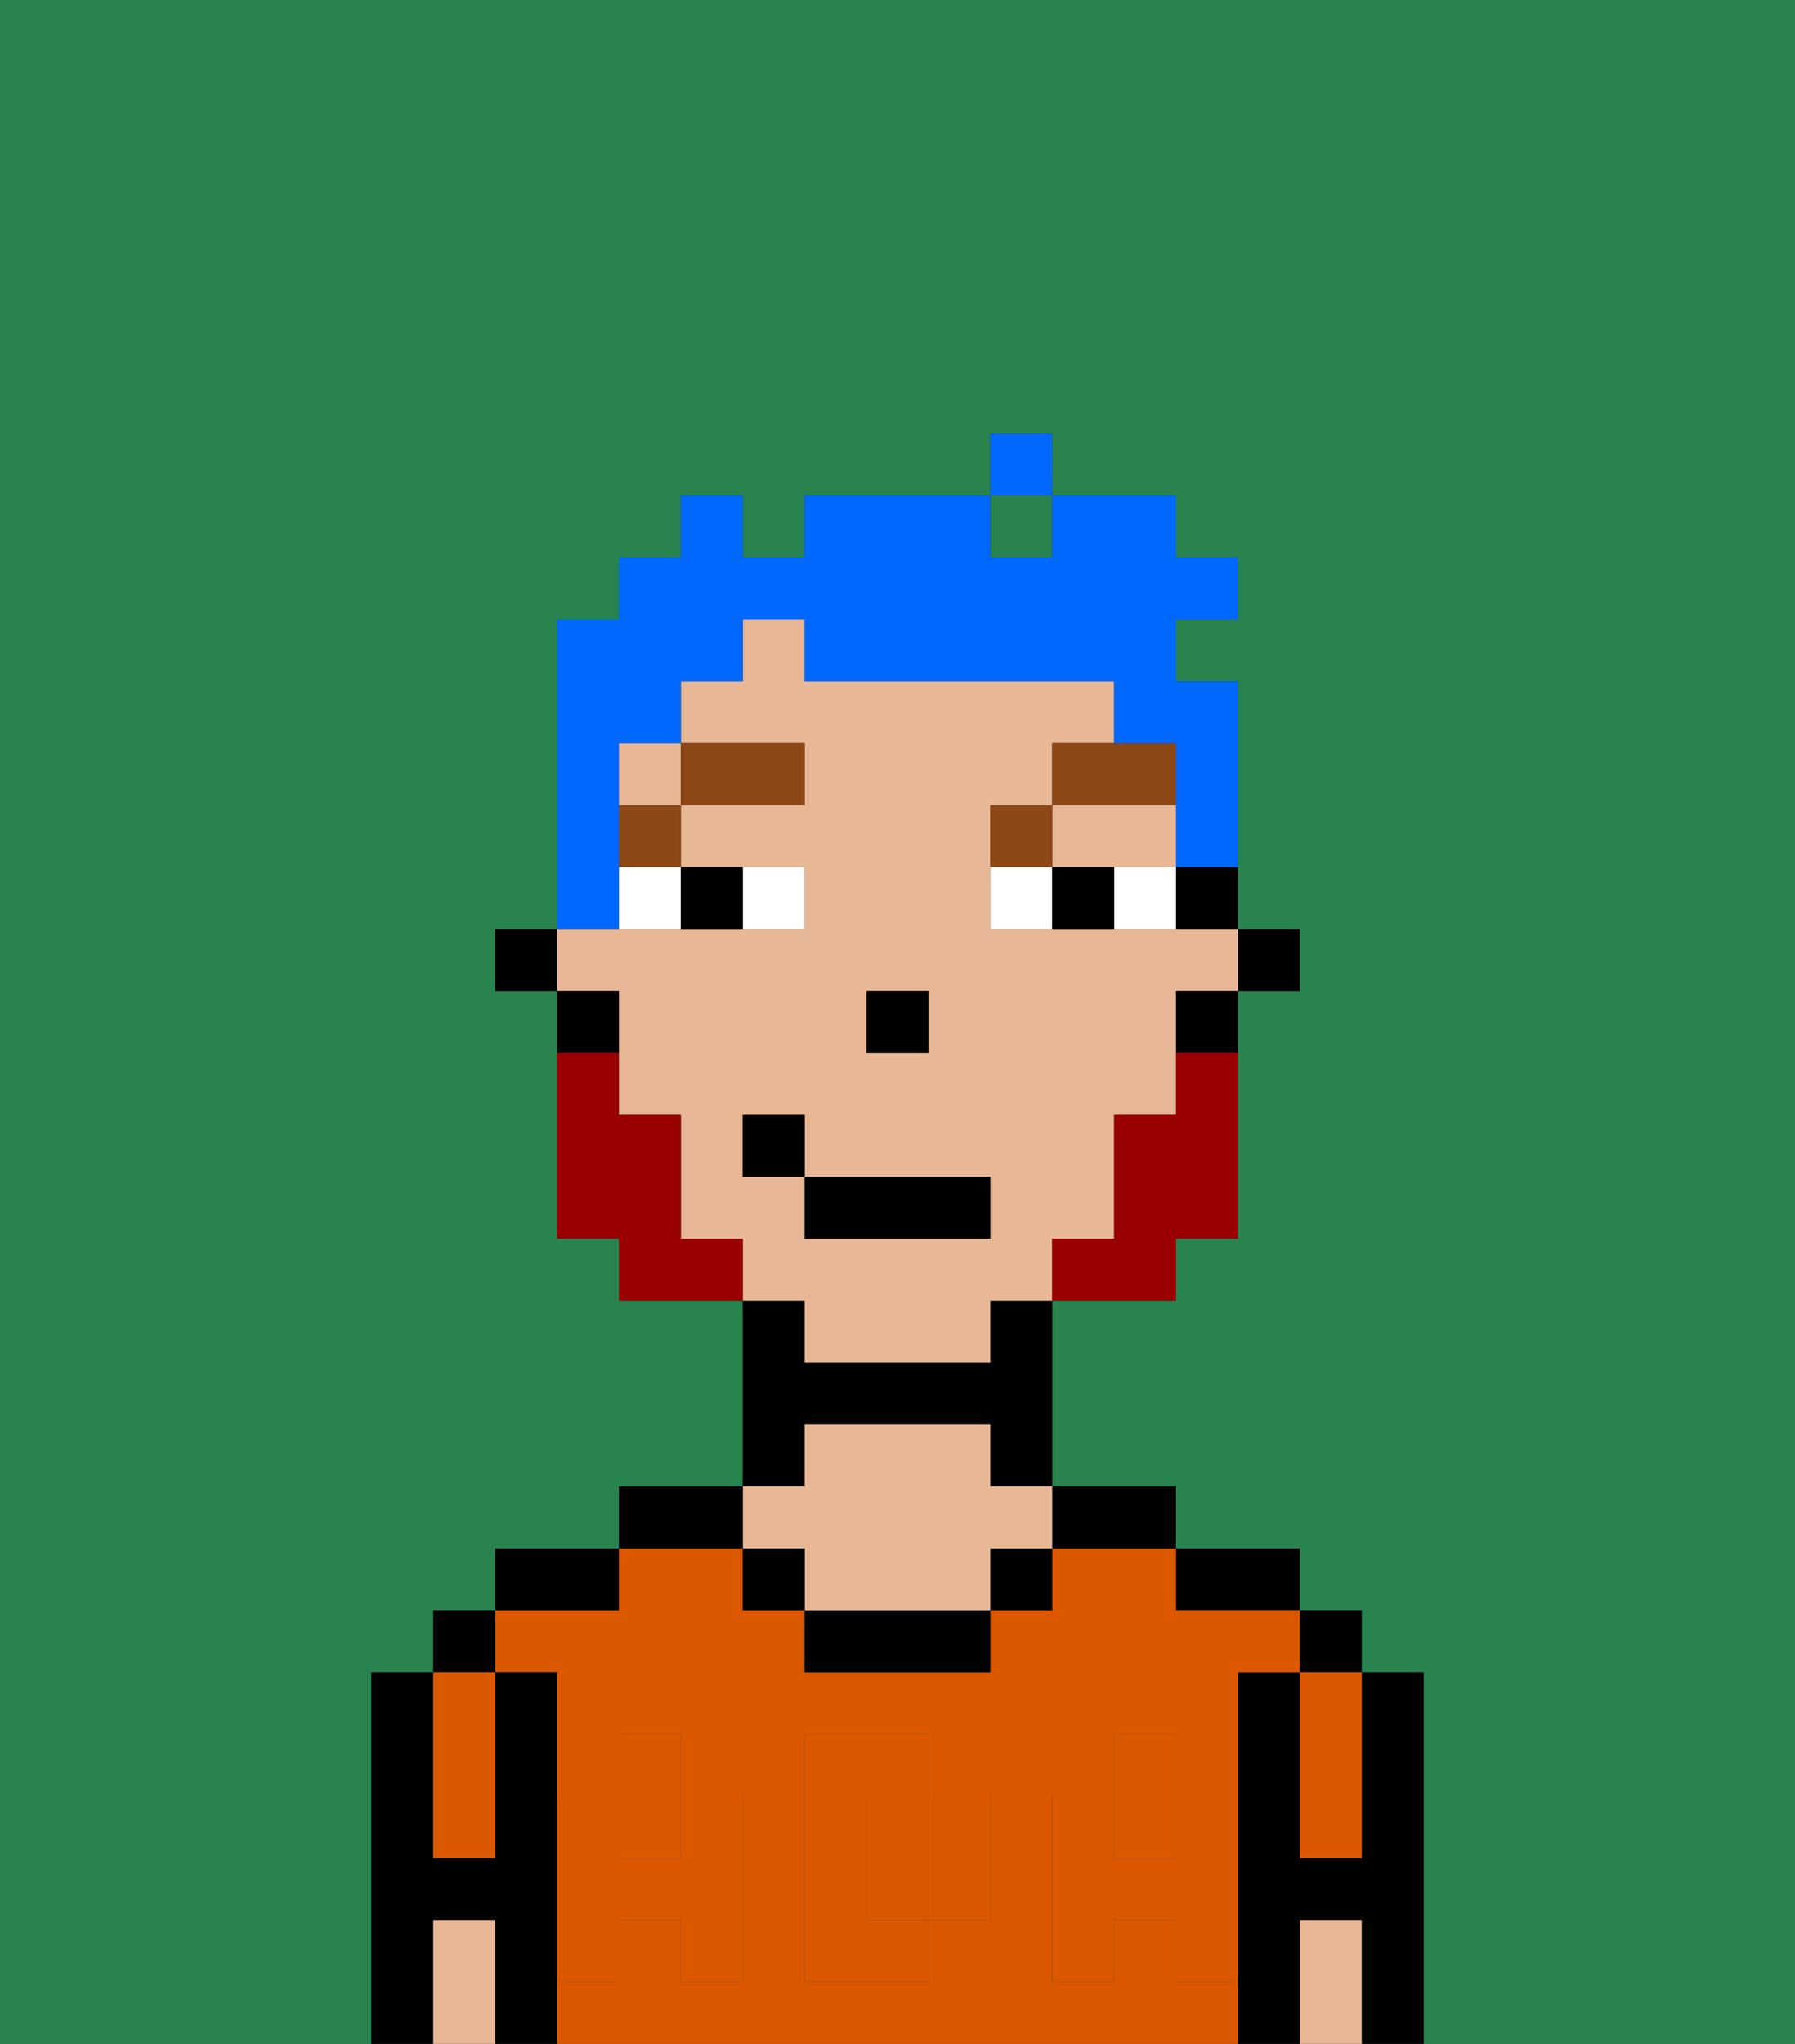 <svg xmlns="http://www.w3.org/2000/svg" viewBox="0 0 29 33"><rect x="0" y="0" width="29" height="33" fill="#333333" stroke="none"/><defs><style>polygon,rect,path{shape-rendering:crispedges;}.da13-1{fill:#29834f;}.da13-2{fill:#000000;}.da13-3{fill:#db5800;}.da13-4{fill:#e8b795;}.da13-5{fill:#db5800;}.da13-6{fill:#ffffff;}.da13-7{fill:#8e4717;}.da13-8{fill:#990000;}.da13-9{fill:#0068ff;}</style></defs><rect class="da13-1" x="16" y="8" width="1" height="1"/><path class="da13-1" d="M0,33H6V27H7V26H8V25h2V24h2V21H10V20H9V16H8V15H9V10h1V9h1V8h1V9h1V8h3V7h1V8h2V9h1v1H19v1h1v4h1v1H20v4H19v1H17v3h2v1h2v1h1v1h1v6h6V0H0Z"/><path class="da13-2" d="M23,27H22v3H21V27H20v6h1V31h1v2h1V27Z"/><rect class="da13-2" x="21" y="26" width="1" height="1"/><path class="da13-3" d="M21,28v2h1V27H21Z"/><path class="da13-4" d="M21,31v2h1V31Z"/><path class="da13-2" d="M20,26h1V25H19v1Z"/><rect class="da13-3" x="10" y="29" width="1" height="1"/><path class="da13-3" d="M15,29H14v2h1V29Z"/><path class="da13-3" d="M19,32V31H18v1H17V29h1V28h1v1h1V27h1V26H19V25H17v1H16v1H13V26H12V25H10v1H8v1H9v2h1V28h1v1h1v3H11V31H10v1H9v1H20V32Zm-3-2v1H15v1H13V28h2v1h1Z"/><rect class="da13-3" x="18" y="29" width="1" height="1"/><path class="da13-2" d="M18,25h1V24H17v1Z"/><rect class="da13-2" x="16" y="25" width="1" height="1"/><path class="da13-2" d="M13,26v1h3V26H13Z"/><path class="da13-2" d="M13,23h3v1h1V21H16v1H13V21H12v3h1Z"/><path class="da13-4" d="M13,25v1h3V25h1V24H16V23H13v1H12v1Z"/><rect class="da13-2" x="12" y="25" width="1" height="1"/><path class="da13-2" d="M12,24H10v1h2Z"/><path class="da13-2" d="M10,25H8v1h2Z"/><path class="da13-2" d="M9,31V27H8v3H7V27H6v6H7V31H8v2H9V31Z"/><rect class="da13-2" x="7" y="26" width="1" height="1"/><path class="da13-3" d="M7,30H8V27H7v3Z"/><path class="da13-4" d="M7,31v2H8V31Z"/><path class="da13-5" d="M19,30H18V29H17v3h1V31h1v1h1V29H19Z"/><rect class="da13-5" x="18" y="28" width="1" height="1"/><path class="da13-5" d="M15,30v1h1V29H15Z"/><path class="da13-5" d="M14,30V29h1V28H13v4h2V31H14Z"/><path class="da13-5" d="M9,32h1V31h1v1h1V29H11v1H10V29H9v3Z"/><rect class="da13-5" x="10" y="28" width="1" height="1"/><rect class="da13-2" x="20" y="15" width="1" height="1"/><path class="da13-2" d="M19,15h1V14H19Z"/><rect class="da13-4" x="10" y="12" width="1" height="1"/><polygon class="da13-4" points="18 14 19 14 19 13 17 13 17 14 18 14"/><path class="da13-4" d="M13,22h3V21h1V20h1V18h1V16h1V15H16V13h1V12h1V11H13V10H12v1H11v1h2v1H11v1h2v1H9v1h1v2h1v2h1v1h1Zm1-6h1v1H14Zm-2,3V18h1v1h3v1H13V19Z"/><path class="da13-2" d="M19,17h1V16H19Z"/><path class="da13-2" d="M10,16H9v1h1Z"/><rect class="da13-2" x="8" y="15" width="1" height="1"/><rect class="da13-2" x="14" y="16" width="1" height="1"/><path class="da13-6" d="M13,15V14H12v1Z"/><path class="da13-6" d="M10,15h1V14H10Z"/><path class="da13-6" d="M18,14v1h1V14Z"/><path class="da13-6" d="M16,14v1h1V14Z"/><path class="da13-2" d="M12,15V14H11v1Z"/><path class="da13-2" d="M17,14v1h1V14Z"/><rect class="da13-7" x="10" y="13" width="1" height="1"/><rect class="da13-7" x="11" y="12" width="2" height="1"/><path class="da13-7" d="M17,13H16v1h1Z"/><path class="da13-7" d="M19,12H17v1h2Z"/><path class="da13-8" d="M19,18H18v2H17v1h2V20h1V17H19Z"/><path class="da13-8" d="M11,20V18H10V17H9v3h1v1h2V20Z"/><rect class="da13-2" x="13" y="19" width="3" height="1"/><rect class="da13-2" x="12" y="18" width="1" height="1"/><path class="da13-9" d="M10,14V12h1V11h1V10h1v1h5v1h1v2h1V11H19V10h1V9H19V8H17V9H16V8H13V9H12V8H11V9H10v1H9v5h1Z"/><rect class="da13-9" x="16" y="7" width="1" height="1"/></svg>
